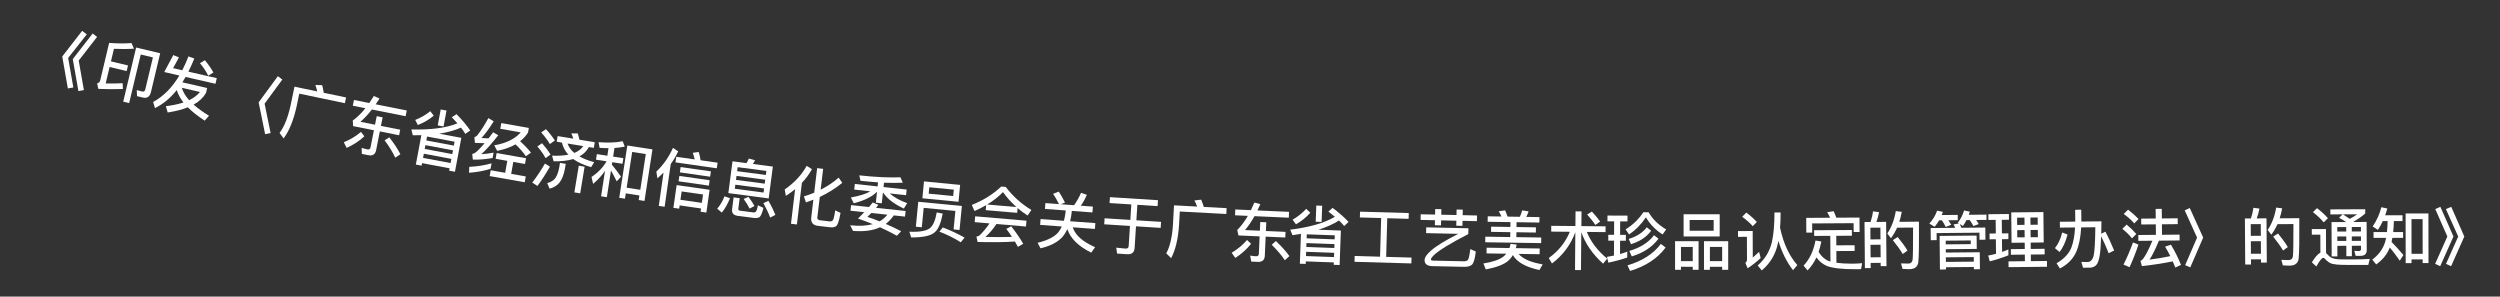 <svg width="118" height="14" viewBox="0 0 118 14" fill="none" xmlns="http://www.w3.org/2000/svg">
<rect x="0" y="0" width="118" height="14" fill="#333333" stroke="none"/>
<path d="M3.877 1.456L4.096 1.621L3.217 2.735L3.462 4.128L3.203 4.175L2.938 2.666L3.877 1.456ZM4.375 1.579L4.582 1.742L3.715 2.859L3.96 4.252L3.701 4.299L3.435 2.789L4.375 1.579Z" fill="white"/>
<path d="M5.173 3.162L4.988 3.939C5.24 3.943 5.508 3.942 5.789 3.929L5.801 4.201C5.419 4.214 5.031 4.211 4.64 4.195L4.584 3.938C4.663 3.917 4.711 3.869 4.729 3.797L5.152 2.025C5.53 2.054 5.881 2.058 6.205 2.033L6.324 2.296C6.044 2.318 5.729 2.32 5.378 2.304L5.237 2.897L6.042 3.089L5.979 3.355L5.173 3.162ZM6.741 4.604L6.467 4.538L6.455 4.252L6.714 4.32C6.789 4.338 6.838 4.303 6.857 4.221L7.218 2.71L6.643 2.573L6.096 4.866L5.816 4.799L6.426 2.243L7.561 2.514L7.124 4.347C7.071 4.565 6.943 4.652 6.741 4.604Z" fill="white"/>
<path d="M7.753 3.4L8.18 2.599L8.447 2.71L8.17 3.216L8.603 3.315C8.708 3.112 8.805 2.894 8.895 2.662L9.17 2.762C9.082 2.985 8.989 3.191 8.893 3.382L10.232 3.689L10.171 3.955L8.761 3.632C8.71 3.721 8.657 3.805 8.608 3.886L9.777 4.154L9.724 4.388C9.593 4.61 9.4 4.794 9.139 4.937C9.333 5.111 9.576 5.287 9.865 5.464L9.661 5.694C9.337 5.484 9.071 5.273 8.867 5.065C8.599 5.173 8.281 5.254 7.915 5.309L7.829 5.012C8.146 4.974 8.424 4.915 8.66 4.837C8.505 4.641 8.4 4.444 8.346 4.25C8.036 4.635 7.691 4.919 7.313 5.103L7.229 4.813C7.714 4.549 8.126 4.132 8.466 3.564L7.753 3.4ZM8.582 4.145C8.639 4.339 8.754 4.535 8.928 4.729C9.147 4.622 9.318 4.492 9.439 4.341L8.582 4.145ZM9.669 2.843C9.836 3.041 9.97 3.235 10.072 3.421L9.827 3.575C9.745 3.396 9.618 3.2 9.439 2.984L9.669 2.843Z" fill="white"/>
<path d="M13.115 3.597L13.326 3.754L12.489 4.894L12.772 6.279L12.514 6.334L12.208 4.832L13.115 3.597Z" fill="white"/>
<path d="M15.208 4.022C15.235 4.128 15.259 4.247 15.28 4.38L16.335 4.6L16.278 4.871L14.126 4.42L13.996 5.04C13.852 5.684 13.65 6.181 13.386 6.534L13.195 6.276C13.415 5.985 13.588 5.552 13.714 4.981L13.9 4.091L14.972 4.315C14.949 4.206 14.922 4.103 14.886 4.009L15.208 4.022Z" fill="white"/>
<path d="M16.706 4.719L17.43 4.863C17.503 4.758 17.574 4.647 17.645 4.532L17.913 4.65C17.851 4.744 17.793 4.837 17.733 4.923L19.199 5.214L19.145 5.485L17.553 5.168C17.38 5.394 17.198 5.587 17.012 5.749L17.701 5.886L17.781 5.483L18.061 5.538L17.98 5.942L18.89 6.122L18.838 6.384L17.928 6.203L17.753 7.089C17.713 7.286 17.591 7.366 17.385 7.325L17.079 7.264L17.071 6.978C17.163 7.009 17.253 7.033 17.338 7.05C17.421 7.066 17.473 7.037 17.486 6.966L17.649 6.148L16.666 5.953L16.651 5.69C16.851 5.546 17.052 5.35 17.247 5.108L16.652 4.99L16.706 4.719ZM17.037 6.225L17.198 6.434C16.958 6.656 16.677 6.839 16.361 6.981L16.228 6.713C16.534 6.59 16.805 6.427 17.037 6.225ZM18.375 6.482C18.589 6.757 18.766 7.021 18.898 7.28L18.655 7.443C18.545 7.197 18.378 6.926 18.154 6.624L18.375 6.482Z" fill="white"/>
<path d="M20.802 5.167L21.077 5.218L20.935 5.97L20.661 5.919L20.802 5.167ZM19.888 6.381C19.753 6.383 19.618 6.385 19.484 6.385L19.417 6.109C20.334 6.135 21.06 6.039 21.592 5.822C21.509 5.727 21.42 5.631 21.326 5.534L21.548 5.389C21.81 5.655 22.027 5.913 22.195 6.158L21.963 6.319C21.905 6.222 21.837 6.124 21.759 6.024C21.462 6.155 21.121 6.249 20.731 6.31L21.775 6.506L21.474 8.107L21.2 8.056L21.221 7.944L19.921 7.7L19.899 7.818L19.628 7.767L19.888 6.381ZM19.968 7.452L21.268 7.696L21.305 7.499L20.005 7.255L19.968 7.452ZM20.047 7.03L21.347 7.274L21.381 7.095L20.08 6.851L20.047 7.03ZM20.122 6.629L21.422 6.873L21.457 6.688L20.157 6.444L20.122 6.629ZM20.308 5.248L20.473 5.459C20.258 5.642 20.008 5.79 19.721 5.901L19.599 5.661C19.869 5.553 20.105 5.418 20.308 5.248Z" fill="white"/>
<path d="M23.944 7.592L23.394 7.495L23.442 7.223L24.828 7.468L24.78 7.74L24.227 7.642L24.128 8.207L24.816 8.328L24.768 8.603L23.113 8.311L23.162 8.036L23.844 8.156L23.944 7.592ZM24.334 6.814C24.09 6.954 23.801 7.055 23.466 7.121L23.33 6.859C23.893 6.761 24.309 6.557 24.577 6.248L23.614 6.078L23.662 5.809L24.962 6.039L24.922 6.26C24.822 6.413 24.698 6.549 24.549 6.666C24.754 6.852 24.923 7.031 25.063 7.205L24.82 7.375C24.707 7.203 24.545 7.016 24.334 6.814ZM23.201 7.708L23.155 7.968C22.846 8.065 22.509 8.128 22.139 8.154L22.148 7.875C22.542 7.856 22.893 7.8 23.201 7.708ZM23.051 5.573L23.302 5.727C23.097 6.057 22.904 6.321 22.724 6.515C22.835 6.522 22.947 6.527 23.059 6.531C23.13 6.44 23.202 6.343 23.277 6.244L23.518 6.384C23.192 6.798 22.926 7.096 22.717 7.278C22.904 7.268 23.098 7.242 23.297 7.204L23.252 7.458C22.918 7.518 22.609 7.542 22.318 7.534L22.289 7.266C22.343 7.255 22.389 7.235 22.43 7.209C22.542 7.128 22.688 6.977 22.872 6.76L22.415 6.743L22.393 6.474C22.437 6.464 22.482 6.435 22.526 6.391C22.715 6.15 22.888 5.879 23.051 5.573Z" fill="white"/>
<path d="M25.769 6.098C25.94 6.281 26.078 6.459 26.189 6.632L25.954 6.8C25.86 6.636 25.723 6.452 25.544 6.249L25.769 6.098ZM25.584 6.76C25.748 6.946 25.88 7.122 25.985 7.295L25.75 7.463C25.665 7.297 25.537 7.114 25.364 6.912L25.584 6.76ZM25.72 7.722L25.958 7.865C25.77 8.193 25.573 8.498 25.369 8.777L25.122 8.618C25.342 8.332 25.541 8.033 25.72 7.722ZM27.318 7.822L27.593 7.868L27.385 9.126L27.11 9.08L27.318 7.822ZM26.321 6.423L27.061 6.545C27.033 6.456 27.001 6.371 26.965 6.295L27.272 6.298C27.3 6.387 27.323 6.485 27.348 6.593L28.073 6.713L28.029 6.979L27.795 6.94C27.694 7.128 27.545 7.276 27.348 7.383C27.537 7.491 27.771 7.581 28.045 7.654L27.903 7.889C27.554 7.792 27.271 7.663 27.057 7.506C26.801 7.585 26.494 7.619 26.13 7.614L26.058 7.347C26.357 7.36 26.612 7.344 26.826 7.3C26.672 7.132 26.572 6.942 26.525 6.731L26.277 6.689L26.321 6.423ZM26.789 6.774C26.846 6.942 26.952 7.09 27.107 7.219C27.297 7.141 27.439 7.034 27.529 6.896L26.789 6.774ZM26.431 7.688L26.703 7.733L26.664 7.967C26.613 8.244 26.528 8.461 26.411 8.615C26.3 8.755 26.144 8.851 25.941 8.905L25.829 8.644C26.007 8.594 26.136 8.512 26.216 8.4C26.296 8.283 26.353 8.122 26.392 7.922L26.431 7.688Z" fill="white"/>
<path d="M30.796 7.05L30.42 9.484L30.147 9.442L30.18 9.226L29.537 9.126L29.498 9.378L29.228 9.337L29.61 6.867L30.796 7.05ZM29.578 8.859L30.221 8.959L30.482 7.272L29.839 7.172L29.578 8.859ZM28.172 7.273L28.667 7.35L28.722 6.994C28.582 6.994 28.441 6.987 28.302 6.978L28.252 6.712C28.714 6.747 29.093 6.729 29.392 6.666L29.489 6.921C29.329 6.951 29.168 6.975 29.002 6.986L28.94 7.392L29.423 7.466L29.382 7.73L28.899 7.656L28.881 7.774C29.024 7.945 29.168 8.134 29.312 8.342L29.108 8.559C29.004 8.349 28.915 8.18 28.838 8.047L28.644 9.307L28.371 9.265L28.557 8.064C28.399 8.295 28.21 8.499 27.994 8.679L27.92 8.351C28.218 8.155 28.453 7.912 28.624 7.628L28.626 7.614L28.131 7.537L28.172 7.273Z" fill="white"/>
<path d="M31.319 8.147C31.227 8.237 31.133 8.327 31.029 8.415L30.98 8.099C31.303 7.793 31.566 7.419 31.764 6.981L32.011 7.143C31.911 7.353 31.795 7.555 31.658 7.744L31.371 9.758L31.095 9.718L31.319 8.147ZM31.92 7.4L32.79 7.524C32.766 7.418 32.735 7.313 32.698 7.211L32.979 7.175C33.022 7.318 33.053 7.446 33.069 7.564L33.871 7.679L33.833 7.943L31.882 7.664L31.92 7.4ZM32.126 7.884L33.555 8.088L33.519 8.34L32.09 8.136L32.126 7.884ZM32.066 8.303L33.495 8.507L33.459 8.762L32.03 8.558L32.066 8.303ZM33.494 8.958L33.34 10.033L33.067 9.994L33.089 9.84L32.08 9.695L32.057 9.85L31.784 9.811L31.938 8.736L33.494 8.958ZM32.117 9.431L33.127 9.575L33.184 9.18L32.174 9.036L32.117 9.431Z" fill="white"/>
<path d="M34.575 7.613L35.233 7.7C35.278 7.63 35.315 7.559 35.346 7.484L35.635 7.562C35.609 7.625 35.574 7.684 35.536 7.739L36.479 7.863L36.282 9.365L34.378 9.115L34.575 7.613ZM36.04 9.088L36.065 8.895L34.709 8.717L34.684 8.91L36.04 9.088ZM34.739 8.491L36.095 8.669L36.12 8.482L34.763 8.304L34.739 8.491ZM34.792 8.08L36.149 8.258L36.174 8.068L34.818 7.89L34.792 8.08ZM34.195 9.267L34.456 9.355C34.348 9.623 34.222 9.848 34.07 10.034L33.852 9.851C34.002 9.677 34.116 9.48 34.195 9.267ZM35.568 10.285L34.813 10.186C34.616 10.16 34.531 10.052 34.556 9.862L34.627 9.317L34.913 9.355L34.849 9.84C34.841 9.899 34.867 9.936 34.926 9.944L35.548 10.025C35.604 10.033 35.645 10.023 35.67 9.996C35.707 9.964 35.742 9.863 35.773 9.689L36.033 9.811C35.976 10.06 35.911 10.206 35.842 10.252C35.777 10.288 35.687 10.301 35.568 10.285ZM35.327 9.291C35.453 9.459 35.549 9.602 35.611 9.725L35.381 9.846C35.314 9.71 35.222 9.559 35.102 9.392L35.327 9.291ZM36.27 9.479C36.418 9.734 36.525 9.957 36.598 10.142L36.354 10.27C36.278 10.067 36.171 9.841 36.032 9.587L36.27 9.479Z" fill="white"/>
<path d="M38.075 7.829L38.325 7.985C38.194 8.217 38.035 8.434 37.849 8.632L37.614 10.595L37.334 10.562L37.529 8.93C37.392 9.04 37.246 9.147 37.092 9.246L37.038 8.94C37.482 8.64 37.828 8.27 38.075 7.829ZM39.163 10.726L38.606 10.66C38.368 10.631 38.263 10.498 38.291 10.259L38.391 9.425C38.277 9.469 38.16 9.513 38.041 9.553L37.945 9.269C38.114 9.217 38.278 9.161 38.431 9.095L38.569 7.936L38.852 7.97L38.735 8.953C39.05 8.794 39.335 8.605 39.585 8.384L39.755 8.631C39.437 8.889 39.084 9.113 38.694 9.295L38.579 10.255C38.569 10.338 38.609 10.385 38.704 10.396L39.148 10.45C39.217 10.458 39.27 10.44 39.308 10.399C39.343 10.358 39.383 10.203 39.422 9.929L39.673 10.047C39.612 10.387 39.548 10.591 39.486 10.656C39.421 10.721 39.312 10.744 39.163 10.726Z" fill="white"/>
<path d="M41.689 9.096L41.674 9.095L41.62 9.596L41.34 9.566L41.394 9.065L41.379 9.063C41.162 9.287 40.802 9.465 40.296 9.595L40.162 9.321C40.581 9.245 40.884 9.148 41.078 9.03L40.32 8.949L40.349 8.683L41.423 8.799L41.443 8.608C41.186 8.589 40.908 8.566 40.615 8.534L40.559 8.277C41.322 8.36 41.968 8.39 42.501 8.369L42.612 8.623C42.354 8.637 42.059 8.635 41.725 8.624L41.703 8.829L42.795 8.947L42.766 9.213L41.993 9.129C42.18 9.303 42.453 9.456 42.819 9.589L42.662 9.844C42.199 9.628 41.876 9.379 41.689 9.096ZM40.172 9.681L41.016 9.772C41.078 9.697 41.14 9.626 41.196 9.556L41.462 9.669L41.347 9.808L42.746 9.959L42.717 10.224L42.189 10.167C42.066 10.335 41.939 10.469 41.808 10.57C42.044 10.671 42.289 10.784 42.534 10.914L42.333 11.127C42.068 10.981 41.802 10.847 41.537 10.727C41.201 10.884 40.775 10.941 40.261 10.898L40.129 10.633C40.547 10.678 40.902 10.659 41.194 10.579C40.964 10.482 40.731 10.396 40.498 10.317C40.6 10.213 40.698 10.115 40.793 10.017L40.143 9.946L40.172 9.681ZM41.127 10.053C41.06 10.121 40.999 10.184 40.941 10.238C41.128 10.297 41.323 10.366 41.519 10.448C41.661 10.364 41.784 10.259 41.885 10.134L41.127 10.053Z" fill="white"/>
<path d="M45.4 9.723L45.29 10.855L45.01 10.828L45.094 9.956L43.598 9.811L43.509 10.728L43.228 10.701L43.342 9.524L45.4 9.723ZM43.613 8.562L45.318 8.727L45.241 9.524L43.536 9.359L43.613 8.562ZM44.99 9.252L45.019 8.951L43.864 8.839L43.834 9.141L44.99 9.252ZM44.213 10.027L44.497 10.082C44.412 10.526 44.29 10.815 44.133 10.951C43.965 11.121 43.589 11.209 43.008 11.207L42.922 10.936C43.405 10.959 43.734 10.9 43.904 10.76C44.052 10.627 44.154 10.383 44.213 10.027ZM44.5 10.736C44.878 10.878 45.218 11.038 45.527 11.215L45.349 11.436C45.025 11.233 44.688 11.065 44.339 10.935L44.5 10.736Z" fill="white"/>
<path d="M47.259 8.804L47.469 8.822C47.81 9.267 48.213 9.629 48.682 9.91L48.503 10.172C48.332 10.064 48.176 9.948 48.031 9.821L48.011 10.046L46.526 9.919L46.546 9.682C46.375 9.782 46.192 9.875 45.998 9.961L45.869 9.673C46.415 9.454 46.879 9.166 47.259 8.804ZM46.594 9.653L47.975 9.772C47.734 9.558 47.522 9.323 47.342 9.067C47.128 9.287 46.879 9.482 46.594 9.653ZM46.028 10.21L48.449 10.417L48.426 10.692L47.033 10.573C46.877 10.81 46.703 11.012 46.511 11.182C46.944 11.195 47.359 11.194 47.764 11.181C47.684 11.056 47.595 10.931 47.498 10.803L47.731 10.681C47.978 11 48.165 11.275 48.296 11.506L48.045 11.653C48.001 11.571 47.954 11.486 47.904 11.4C47.435 11.433 46.847 11.44 46.144 11.421L46.087 11.17C46.158 11.158 46.208 11.135 46.241 11.105C46.418 10.93 46.572 10.745 46.704 10.545L46.005 10.485L46.028 10.21Z" fill="white"/>
<path d="M49.975 9.043C50.078 9.201 50.176 9.374 50.268 9.561L50.075 9.64L50.694 9.686C50.815 9.524 50.926 9.327 51.027 9.1L51.299 9.195C51.219 9.388 51.122 9.558 51.015 9.71L51.583 9.752L51.563 10.027L50.587 9.955L50.581 10.048C50.564 10.191 50.539 10.321 50.509 10.443L51.7 10.53L51.68 10.806L50.633 10.728C50.752 11.101 51.105 11.413 51.691 11.667L51.504 11.924C50.895 11.62 50.522 11.25 50.38 10.815C50.315 10.952 50.24 11.072 50.154 11.174C49.931 11.429 49.584 11.611 49.112 11.72L48.975 11.46C49.447 11.345 49.772 11.179 49.953 10.964C50.017 10.881 50.072 10.789 50.118 10.69L49.095 10.615L49.115 10.339L50.216 10.421C50.249 10.297 50.277 10.167 50.293 10.026L50.3 9.934L49.322 9.861L49.342 9.586L49.983 9.633C49.897 9.453 49.803 9.292 49.705 9.15L49.975 9.043Z" fill="white"/>
<path d="M52.389 9.306L54.656 9.449L54.638 9.728L53.683 9.667L53.637 10.398L54.801 10.471L54.783 10.756L53.619 10.682L53.554 11.703C53.541 11.913 53.423 12.013 53.205 11.999L52.728 11.969L52.686 11.69C52.838 11.709 52.984 11.724 53.122 11.733C53.218 11.739 53.269 11.697 53.274 11.613L53.334 10.664L52.119 10.587L52.137 10.303L53.352 10.38L53.398 9.649L52.371 9.584L52.389 9.306Z" fill="white"/>
<path d="M56.695 9.424C56.738 9.525 56.78 9.639 56.821 9.767L57.896 9.825L57.882 10.1L55.686 9.983L55.652 10.615C55.608 11.274 55.484 11.796 55.277 12.184L55.048 11.959C55.222 11.638 55.327 11.184 55.364 10.6L55.413 9.692L56.506 9.75C56.467 9.646 56.424 9.548 56.375 9.461L56.695 9.424Z" fill="white"/>
<path d="M58.306 9.887L59.043 9.919C59.099 9.805 59.153 9.684 59.206 9.56L59.488 9.636C59.441 9.739 59.398 9.839 59.352 9.933L60.844 9.999L60.832 10.275L59.211 10.203C59.074 10.452 58.923 10.671 58.764 10.859L59.466 10.89L59.484 10.479L59.769 10.492L59.75 10.903L60.676 10.944L60.665 11.21L59.739 11.169L59.699 12.072C59.69 12.272 59.58 12.37 59.37 12.36L59.059 12.346L59.008 12.065C59.103 12.081 59.196 12.091 59.283 12.095C59.367 12.099 59.414 12.062 59.417 11.99L59.454 11.157L58.453 11.112L58.398 10.855C58.574 10.682 58.743 10.459 58.899 10.189L58.294 10.162L58.306 9.887ZM58.861 11.326L59.051 11.508C58.847 11.764 58.597 11.987 58.307 12.175L58.134 11.93C58.418 11.762 58.661 11.56 58.861 11.326ZM60.222 11.377C60.475 11.616 60.69 11.851 60.86 12.087L60.644 12.284C60.498 12.059 60.292 11.816 60.025 11.551L60.222 11.377Z" fill="white"/>
<path d="M62.129 9.702L62.407 9.712L62.38 10.476L62.101 10.466L62.129 9.702ZM61.404 11.038C61.272 11.061 61.139 11.083 61.006 11.102L60.898 10.84C61.809 10.729 62.513 10.526 63.007 10.232C62.911 10.15 62.809 10.069 62.7 9.987L62.899 9.811C63.197 10.035 63.45 10.257 63.652 10.475L63.447 10.668C63.375 10.582 63.294 10.495 63.202 10.407C62.928 10.58 62.605 10.725 62.228 10.843L63.289 10.882L63.23 12.509L62.952 12.499L62.956 12.386L61.634 12.338L61.629 12.457L61.353 12.447L61.404 11.038ZM61.643 12.086L62.965 12.134L62.972 11.933L61.65 11.885L61.643 12.086ZM61.658 11.657L62.98 11.705L62.987 11.522L61.665 11.474L61.658 11.657ZM61.673 11.249L62.995 11.297L63.002 11.108L61.68 11.06L61.673 11.249ZM61.652 9.856L61.846 10.04C61.661 10.252 61.435 10.436 61.169 10.588L61.011 10.37C61.263 10.223 61.476 10.053 61.652 9.856Z" fill="white"/>
<path d="M65.191 10.292L64.186 10.264L64.194 9.991L66.494 10.056L66.487 10.329L65.479 10.3L65.427 12.124L66.624 12.158L66.616 12.434L63.932 12.357L63.94 12.081L65.139 12.116L65.191 10.292Z" fill="white"/>
<path d="M67.058 10.114L67.736 10.128L67.742 9.867L68.033 9.873L68.027 10.134L68.747 10.15L68.752 9.889L69.043 9.895L69.038 10.156L69.716 10.171L69.71 10.438L69.032 10.423L69.027 10.66L68.736 10.654L68.741 10.417L68.021 10.401L68.016 10.638L67.725 10.632L67.73 10.395L67.053 10.38L67.058 10.114ZM67.318 10.731L69.31 10.774L69.304 11.047C68.469 11.479 67.928 11.81 67.683 12.038C67.604 12.115 67.557 12.177 67.541 12.23C67.54 12.275 67.564 12.3 67.618 12.301L69.09 12.333C69.171 12.334 69.235 12.315 69.278 12.277C69.32 12.242 69.36 12.068 69.397 11.757L69.658 11.871C69.618 12.218 69.556 12.427 69.471 12.497C69.388 12.564 69.268 12.598 69.112 12.594L67.627 12.562C67.363 12.557 67.236 12.461 67.24 12.275C67.243 12.149 67.345 12.001 67.541 11.831C67.797 11.606 68.229 11.342 68.83 11.037L67.312 11.004L67.318 10.731Z" fill="white"/>
<path d="M70.221 10.21L70.866 10.22C70.828 10.129 70.787 10.047 70.74 9.972L71.041 9.928C71.082 10.016 71.119 10.115 71.157 10.224L71.736 10.233C71.782 10.137 71.82 10.036 71.845 9.931L72.15 9.975C72.122 10.068 72.085 10.154 72.038 10.237L72.662 10.247L72.659 10.505L71.582 10.488L71.578 10.716L72.496 10.73L72.492 10.976L71.575 10.962L71.571 11.193L72.747 11.211L72.743 11.475L70.103 11.435L70.107 11.171L71.283 11.189L71.287 10.958L70.378 10.944L70.381 10.698L71.29 10.712L71.294 10.484L70.217 10.468L70.221 10.21ZM71.299 11.51L71.587 11.545C71.577 11.601 71.564 11.658 71.548 11.712L72.673 11.729L72.669 11.999L71.679 11.984C71.88 12.221 72.258 12.386 72.815 12.478L72.661 12.746C72.021 12.61 71.604 12.376 71.408 12.04C71.344 12.147 71.267 12.239 71.176 12.319C70.975 12.489 70.628 12.622 70.129 12.717L70.016 12.436C70.443 12.367 70.754 12.264 70.945 12.123C71.006 12.076 71.054 12.029 71.097 11.975L70.164 11.961L70.168 11.691L71.248 11.707C71.27 11.642 71.286 11.576 71.299 11.51Z" fill="white"/>
<path d="M73.219 10.659L74.359 10.669L74.366 9.976L74.648 9.979L74.641 10.672L75.784 10.683L75.781 10.956L74.9 10.947C75.087 11.417 75.407 11.837 75.86 12.208L75.665 12.446C75.175 12.003 74.831 11.508 74.638 10.96L74.621 12.748L74.34 12.745L74.356 10.963C74.132 11.561 73.764 12.053 73.253 12.435L73.1 12.179C73.553 11.859 73.887 11.445 74.096 10.94L73.217 10.932L73.219 10.659ZM75.137 9.987C75.306 10.168 75.436 10.326 75.528 10.458L75.299 10.618C75.204 10.467 75.074 10.304 74.913 10.123L75.137 9.987Z" fill="white"/>
<path d="M77.728 10.729L77.934 10.889C77.719 11.185 77.403 11.396 76.983 11.526L76.873 11.277C77.252 11.165 77.534 10.983 77.728 10.729ZM78.071 11.102L78.28 11.265C77.996 11.654 77.575 11.934 77.019 12.102L76.903 11.844C77.42 11.693 77.811 11.446 78.071 11.102ZM77.566 10.017L77.815 10.018C77.999 10.343 78.274 10.611 78.642 10.829L78.476 11.065C78.147 10.86 77.884 10.591 77.688 10.258C77.464 10.592 77.199 10.861 76.892 11.064L76.728 10.826C77.071 10.615 77.349 10.346 77.566 10.017ZM78.393 11.512L78.617 11.684C78.237 12.198 77.677 12.565 76.938 12.789L76.819 12.524C77.516 12.318 78.043 11.981 78.393 11.512ZM75.911 11.083L76.184 11.084L76.187 10.448L75.872 10.447L75.873 10.174L76.818 10.178L76.817 10.451L76.472 10.45L76.469 11.086L76.742 11.087L76.741 11.363L76.468 11.362L76.465 11.992C76.582 11.956 76.696 11.921 76.807 11.879L76.806 12.155C76.529 12.25 76.232 12.333 75.914 12.397L75.849 12.124C75.963 12.106 76.071 12.086 76.179 12.062L76.183 11.36L75.91 11.359L75.911 11.083Z" fill="white"/>
<path d="M79.466 10.114L81.17 10.114L81.169 11.161L79.466 11.161L79.466 10.114ZM80.885 10.891L80.885 10.384L79.751 10.384L79.751 10.891L80.885 10.891ZM80.173 11.386L80.173 12.736L79.897 12.736L79.897 12.592L79.342 12.591L79.342 12.735L79.063 12.735L79.063 11.385L80.173 11.386ZM79.342 12.324L79.897 12.325L79.897 11.656L79.342 11.655L79.342 12.324ZM81.571 11.386L81.571 12.736L81.286 12.736L81.286 12.592L80.707 12.592L80.707 12.736L80.428 12.736L80.428 11.386L81.571 11.386ZM80.707 12.325L81.286 12.325L81.286 11.656L80.707 11.656L80.707 12.325Z" fill="white"/>
<path d="M83.756 10.028L84.044 10.027C84.045 10.285 84.037 10.528 84.019 10.75C84.177 11.488 84.449 12.075 84.835 12.512L84.631 12.752C84.333 12.369 84.104 11.908 83.94 11.368L83.916 11.486C83.81 12.002 83.556 12.426 83.155 12.763L82.963 12.529C83.304 12.234 83.525 11.871 83.631 11.438C83.714 11.075 83.755 10.604 83.756 10.028ZM82.427 10.035C82.622 10.181 82.788 10.328 82.923 10.477L82.729 10.676C82.609 10.536 82.443 10.386 82.23 10.231L82.427 10.035ZM82.034 10.906L82.727 10.904L82.731 12.158C82.823 12.08 82.922 11.99 83.03 11.887L83.103 12.181C82.911 12.359 82.708 12.518 82.489 12.663L82.38 12.408C82.431 12.366 82.458 12.315 82.458 12.252L82.454 11.178L82.034 11.179L82.034 10.906Z" fill="white"/>
<path d="M85.626 10.867L87.408 10.856L87.41 11.126L86.672 11.13L86.674 11.58L87.538 11.575L87.54 11.845L86.676 11.85L86.679 12.402C86.883 12.431 87.132 12.445 87.433 12.446C87.582 12.445 87.738 12.435 87.894 12.422L87.842 12.704L87.56 12.706C86.93 12.71 86.477 12.655 86.206 12.543C86.013 12.454 85.857 12.323 85.736 12.15C85.623 12.39 85.483 12.595 85.316 12.764L85.129 12.537C85.409 12.242 85.599 11.845 85.692 11.352L85.968 11.399C85.933 11.573 85.889 11.738 85.839 11.888C85.981 12.121 86.159 12.273 86.37 12.338L86.397 12.344L86.39 11.132L85.628 11.136L85.626 10.867ZM87.768 10.269L87.772 10.95L87.493 10.951L87.49 10.534L85.534 10.546L85.537 10.978L85.258 10.98L85.254 10.284L86.382 10.277C86.339 10.181 86.291 10.095 86.242 10.017L86.548 9.967C86.59 10.06 86.633 10.162 86.673 10.275L87.768 10.269Z" fill="white"/>
<path d="M89.025 10.472L89.042 12.56L88.769 12.562L88.768 12.406L88.294 12.41L88.296 12.653L88.023 12.655L88.005 10.48L88.29 10.478C88.343 10.316 88.384 10.15 88.406 9.976L88.692 10.013C88.663 10.178 88.619 10.331 88.564 10.476L89.025 10.472ZM88.292 12.146L88.766 12.142L88.761 11.551L88.287 11.555L88.292 12.146ZM88.285 11.3L88.759 11.296L88.755 10.744L88.281 10.748L88.285 11.3ZM89.571 11.188C89.771 11.432 89.926 11.644 90.032 11.829L89.808 11.99C89.693 11.793 89.535 11.575 89.341 11.334L89.571 11.188ZM90.573 10.463C90.582 11.498 90.572 12.137 90.544 12.377C90.515 12.593 90.372 12.703 90.117 12.705C90.057 12.705 89.949 12.7 89.799 12.692L89.728 12.432C89.86 12.437 89.974 12.442 90.07 12.441C90.19 12.44 90.259 12.377 90.276 12.25C90.292 12.1 90.297 11.596 90.297 10.741L89.544 10.747C89.461 10.928 89.366 11.094 89.254 11.244L89.081 11.021C89.276 10.731 89.412 10.379 89.481 9.965L89.763 9.998C89.734 10.166 89.693 10.323 89.647 10.47L90.573 10.463Z" fill="white"/>
<path d="M93.296 11.119L93.302 11.749L91.841 11.762L91.843 11.921L93.445 11.906L93.452 12.707L93.167 12.71L93.166 12.602L91.849 12.614L91.85 12.719L91.565 12.722L91.55 11.135L93.296 11.119ZM91.847 12.362L93.164 12.35L93.162 12.134L91.845 12.146L91.847 12.362ZM91.839 11.534L93.021 11.523L93.019 11.349L91.838 11.36L91.839 11.534ZM93.707 10.74L93.712 11.313L93.433 11.316L93.43 10.982L91.408 11.002L91.411 11.334L91.132 11.337L91.127 10.764L92.288 10.753C92.263 10.693 92.236 10.64 92.208 10.592L92.46 10.548L92.409 10.515C92.545 10.334 92.645 10.141 92.703 9.933L92.977 9.991C92.959 10.042 92.945 10.09 92.927 10.138L93.761 10.13L93.763 10.379L93.274 10.384C93.323 10.45 93.363 10.515 93.396 10.575L93.145 10.67C93.096 10.575 93.038 10.479 92.971 10.387L92.818 10.388C92.768 10.488 92.712 10.581 92.65 10.666L92.505 10.574C92.53 10.628 92.551 10.688 92.576 10.751L93.707 10.74ZM91.528 10.4C91.463 10.509 91.392 10.612 91.315 10.705L91.065 10.552C91.237 10.364 91.358 10.159 91.431 9.942L91.705 10C91.687 10.051 91.667 10.102 91.649 10.15L92.405 10.143L92.407 10.392L91.957 10.396C92.012 10.471 92.061 10.542 92.097 10.611L91.837 10.712C91.785 10.605 91.728 10.5 91.66 10.399L91.528 10.4Z" fill="white"/>
<path d="M94.931 10.025L96.448 10.01L96.463 11.444L95.848 11.45L95.851 11.75L96.505 11.743L96.508 12.008L95.854 12.014L95.857 12.326L96.616 12.318L96.619 12.591L94.804 12.61L94.801 12.337L95.575 12.329L95.572 12.017L94.915 12.024L94.912 11.76L95.569 11.753L95.566 11.453L94.945 11.459L94.931 10.025ZM96.188 11.195L96.184 10.853L95.842 10.856L95.846 11.198L96.188 11.195ZM95.564 11.201L95.56 10.859L95.212 10.863L95.216 11.204L95.564 11.201ZM95.21 10.617L95.558 10.613L95.554 10.271L95.206 10.275L95.21 10.617ZM95.836 10.268L95.84 10.61L96.181 10.607L96.178 10.265L95.836 10.268ZM93.906 11.023L94.203 11.02L94.196 10.378L93.854 10.381L93.851 10.111L94.82 10.101L94.823 10.371L94.484 10.375L94.491 11.017L94.794 11.014L94.796 11.287L94.493 11.29L94.499 11.89C94.601 11.853 94.7 11.816 94.795 11.773L94.798 12.049C94.523 12.16 94.23 12.256 93.916 12.334L93.844 12.062C93.97 12.039 94.093 12.011 94.212 11.98L94.205 11.293L93.908 11.296L93.906 11.023Z" fill="white"/>
<path d="M97.336 10.973L97.589 11.069C97.494 11.427 97.368 11.702 97.208 11.895L96.993 11.711C97.147 11.524 97.261 11.28 97.336 10.973ZM97.947 9.902L98.234 9.899L98.24 10.457L99.188 10.447C99.184 10.657 99.183 10.852 99.179 11.032L99.376 10.934C99.517 11.203 99.655 11.498 99.787 11.824L99.528 11.953C99.416 11.66 99.297 11.391 99.174 11.152C99.165 11.374 99.155 11.572 99.144 11.741C99.118 12.065 99.069 12.293 99.001 12.426C98.934 12.553 98.823 12.62 98.67 12.633L98.32 12.637L98.239 12.362C98.341 12.367 98.437 12.369 98.527 12.368C98.674 12.366 98.772 12.263 98.821 12.065C98.867 11.854 98.892 11.407 98.9 10.726L98.231 10.733C98.206 11.21 98.126 11.601 97.991 11.905C97.838 12.234 97.583 12.489 97.228 12.672L97.069 12.425C97.409 12.232 97.641 11.99 97.764 11.701C97.863 11.439 97.923 11.117 97.943 10.736L97.229 10.743L97.226 10.467L97.952 10.46L97.947 9.902Z" fill="white"/>
<path d="M101.747 9.861L102.035 9.858L102.039 10.311L102.786 10.303L102.789 10.579L102.042 10.587L102.047 11.082L102.875 11.074L102.877 11.35L101.902 11.359C101.735 11.763 101.588 12.061 101.458 12.254C101.788 12.215 102.114 12.158 102.438 12.089C102.358 11.928 102.276 11.778 102.193 11.641L102.468 11.549C102.648 11.847 102.807 12.163 102.943 12.504L102.674 12.627C102.634 12.525 102.594 12.427 102.554 12.337C102.108 12.428 101.622 12.502 101.098 12.561L101.03 12.312C101.054 12.303 101.074 12.294 101.089 12.285C101.22 12.167 101.388 11.859 101.593 11.362L100.93 11.368L100.928 11.092L101.759 11.085L101.754 10.589L101.067 10.596L101.064 10.32L101.751 10.313L101.747 9.861ZM100.445 9.897C100.639 10.045 100.802 10.191 100.939 10.336L100.737 10.545C100.621 10.405 100.455 10.257 100.24 10.097L100.445 9.897ZM100.377 10.6C100.555 10.748 100.707 10.897 100.834 11.045L100.629 11.251C100.523 11.111 100.372 10.96 100.175 10.8L100.377 10.6ZM100.676 11.443L100.935 11.545C100.81 11.922 100.669 12.277 100.516 12.611L100.23 12.488C100.401 12.148 100.551 11.798 100.676 11.443Z" fill="white"/>
<path d="M103.357 9.818L103.99 11.214L103.381 12.62L103.14 12.514L103.702 11.216L103.118 9.928L103.357 9.818Z" fill="white"/>
<path d="M106.979 10.305L106.993 12.393L106.72 12.395L106.719 12.239L106.245 12.242L106.247 12.485L105.974 12.487L105.959 10.312L106.244 10.31C106.297 10.148 106.338 9.983 106.361 9.808L106.646 9.845C106.617 10.011 106.573 10.164 106.517 10.308L106.979 10.305ZM106.243 11.978L106.717 11.975L106.713 11.384L106.239 11.387L106.243 11.978ZM106.238 11.132L106.712 11.129L106.708 10.577L106.234 10.58L106.238 11.132ZM107.524 11.022C107.724 11.266 107.878 11.478 107.984 11.664L107.76 11.824C107.645 11.627 107.488 11.409 107.294 11.167L107.524 11.022ZM108.527 10.298C108.534 11.333 108.523 11.972 108.495 12.212C108.466 12.428 108.323 12.537 108.068 12.539C108.008 12.54 107.9 12.534 107.75 12.526L107.679 12.266C107.811 12.271 107.925 12.276 108.021 12.275C108.141 12.275 108.21 12.211 108.227 12.085C108.244 11.935 108.25 11.431 108.25 10.576L107.497 10.581C107.414 10.761 107.319 10.927 107.206 11.078L107.034 10.854C107.23 10.565 107.366 10.213 107.435 9.798L107.717 9.832C107.688 10.001 107.647 10.157 107.6 10.304L108.527 10.298Z" fill="white"/>
<path d="M109.364 9.825C109.569 9.984 109.741 10.142 109.879 10.297L109.679 10.496C109.559 10.347 109.39 10.185 109.17 10.012L109.364 9.825ZM111.1 12.506C110.935 12.507 110.755 12.505 110.563 12.502C110.368 12.5 110.209 12.483 110.083 12.454C109.963 12.418 109.858 12.346 109.767 12.245C109.725 12.194 109.689 12.17 109.653 12.17C109.59 12.171 109.483 12.306 109.331 12.577L109.12 12.382C109.269 12.139 109.403 11.985 109.523 11.925L109.52 11.076L109.118 11.077L109.116 10.813L109.785 10.811L109.79 11.945C109.805 11.957 109.82 11.972 109.835 11.989C109.905 12.07 109.977 12.13 110.052 12.169C110.142 12.21 110.274 12.237 110.451 12.242C110.622 12.244 110.823 12.246 111.057 12.245C111.204 12.245 111.354 12.241 111.504 12.238C111.654 12.234 111.771 12.227 111.852 12.221L111.784 12.504L111.1 12.506ZM110.572 10.117L109.993 10.12L109.992 9.883L111.639 9.876L111.639 10.077C111.466 10.228 111.281 10.354 111.083 10.463C111.089 10.469 111.095 10.472 111.101 10.478L111.704 10.476L111.71 11.808C111.71 11.985 111.612 12.075 111.417 12.076L111.186 12.077L111.125 11.84L111.338 11.851C111.404 11.851 111.44 11.818 111.439 11.752L111.439 11.599L111.007 11.601L111.009 12.093L110.748 12.094L110.746 11.602L110.323 11.604L110.325 12.101L110.055 12.103L110.048 10.483L110.738 10.48C110.639 10.414 110.528 10.346 110.404 10.28L110.572 10.117ZM110.908 10.329C111.034 10.265 111.151 10.193 111.259 10.115L110.587 10.117C110.701 10.189 110.809 10.258 110.908 10.329ZM110.321 11.162L110.322 11.373L110.745 11.371L110.744 11.161L110.321 11.162ZM111.005 11.16L111.006 11.37L111.438 11.368L111.437 11.158L111.005 11.16ZM111.436 10.924L111.435 10.714L111.003 10.716L111.004 10.926L111.436 10.924ZM110.743 10.927L110.742 10.717L110.319 10.719L110.32 10.928L110.743 10.927Z" fill="white"/>
<path d="M114.622 10.076L114.625 12.416L114.349 12.416L114.349 12.245L113.824 12.245L113.824 12.419L113.548 12.42L113.545 10.077L114.622 10.076ZM113.824 11.979L114.349 11.978L114.347 10.343L113.822 10.344L113.824 11.979ZM112.469 10.435C112.4 10.585 112.322 10.723 112.238 10.849L111.989 10.691C112.181 10.408 112.318 10.105 112.399 9.781L112.681 9.841C112.651 9.955 112.615 10.06 112.58 10.162L113.399 10.161L113.399 10.434L112.991 10.434C112.985 10.62 112.976 10.794 112.958 10.953L113.426 10.953L113.427 11.226L112.92 11.226C112.908 11.293 112.893 11.358 112.881 11.418C113.064 11.604 113.25 11.811 113.443 12.039L113.269 12.303C113.083 12.039 112.926 11.832 112.8 11.683C112.675 11.998 112.462 12.265 112.156 12.481L111.97 12.254C112.282 12.022 112.485 11.74 112.584 11.404C112.596 11.347 112.611 11.287 112.623 11.227L112.032 11.227L112.031 10.954L112.664 10.954C112.682 10.795 112.691 10.621 112.697 10.435L112.469 10.435Z" fill="white"/>
<path d="M115.185 9.761L115.803 11.163L115.178 12.563L114.938 12.454L115.515 11.163L114.945 9.868L115.185 9.761ZM115.698 9.762L116.316 11.165L115.691 12.564L115.451 12.456L116.028 11.164L115.446 9.869L115.698 9.762Z" fill="white"/>
</svg>
